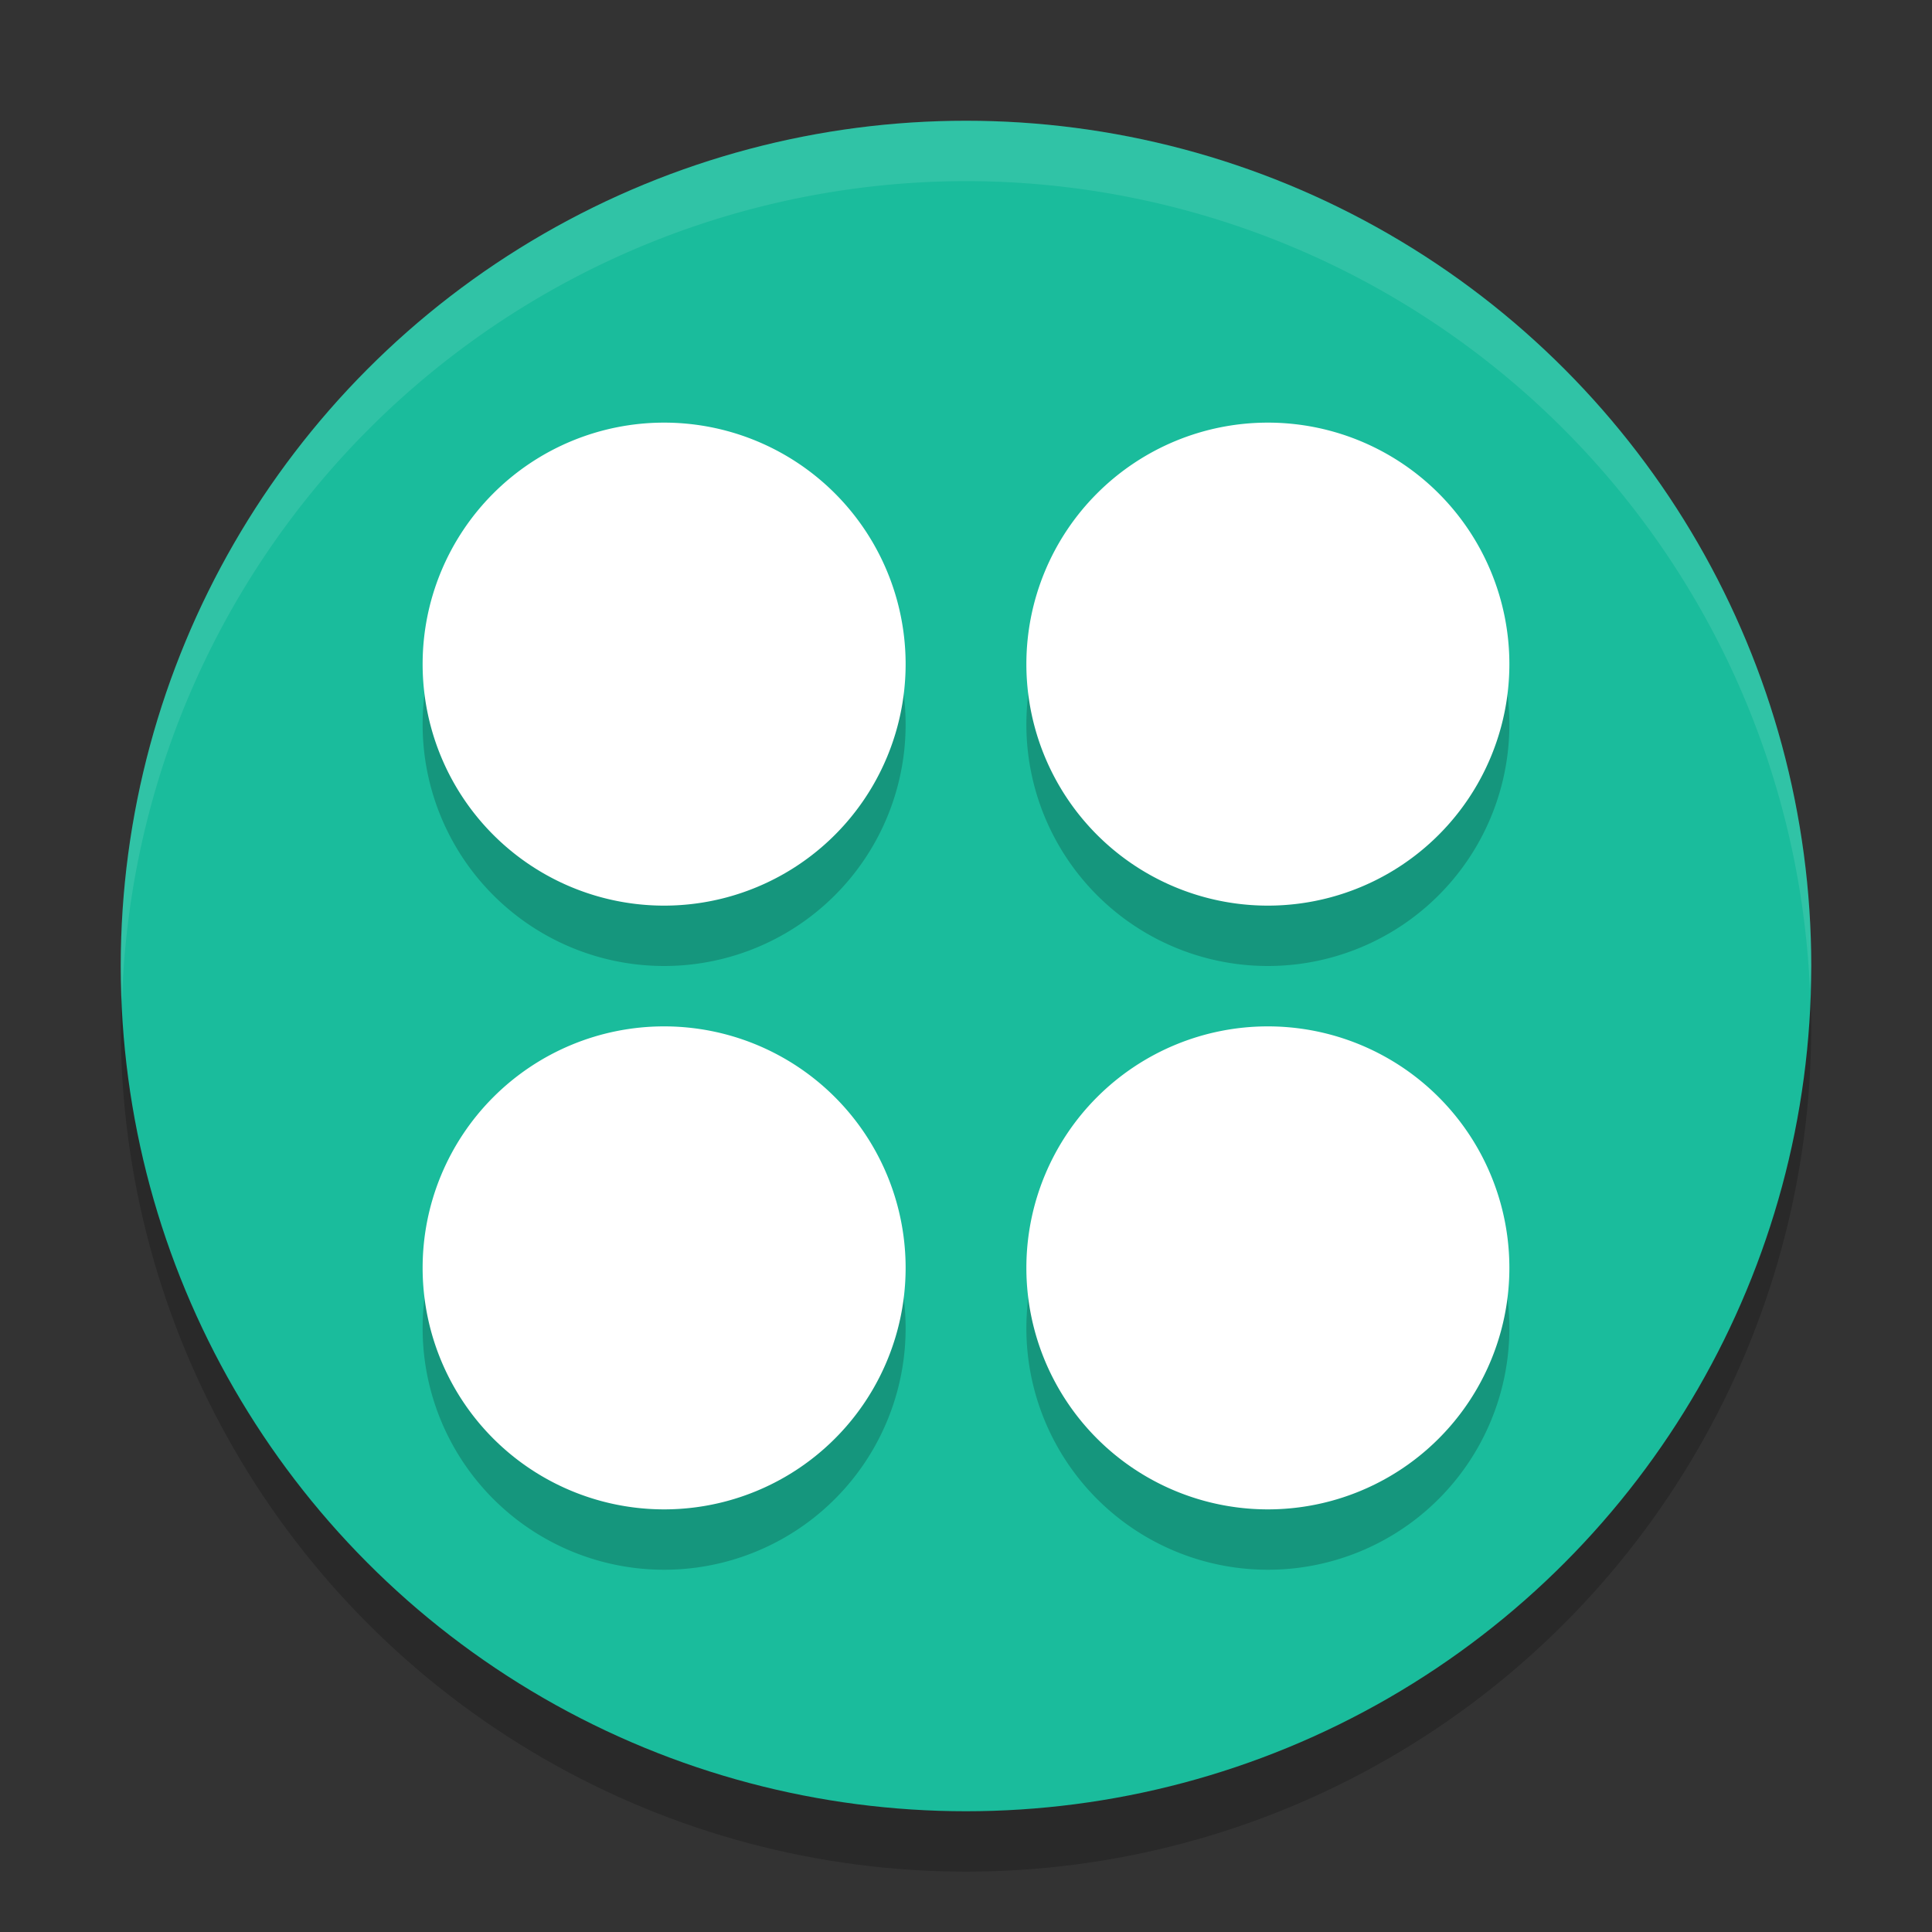 <?xml version="1.0" encoding="UTF-8" standalone="no"?>
<svg
   xmlns:dc="http://purl.org/dc/elements/1.1/"
   xmlns:cc="http://creativecommons.org/ns#"
   xmlns:rdf="http://www.w3.org/1999/02/22-rdf-syntax-ns#"
   xmlns:svg="http://www.w3.org/2000/svg"
   xmlns="http://www.w3.org/2000/svg"
   xmlns:sodipodi="http://sodipodi.sourceforge.net/DTD/sodipodi-0.dtd"
   xmlns:inkscape="http://www.inkscape.org/namespaces/inkscape"
   width="32"
   height="32"
   version="1.1"
   viewBox="0 0 32 32"
   id="svg17"
   sodipodi:docname="applications.svg"
   inkscape:version="0.92.2 2405546, 2018-03-11">
  <rect x="0" y="0" width="32" height="32" fill="#333333" stroke="none"/>
  <defs
     id="defs21" />
  <sodipodi:namedview
     pagecolor="#ffffff"
     bordercolor="#666666"
     borderopacity="1"
     objecttolerance="10"
     gridtolerance="10"
     guidetolerance="10"
     inkscape:pageopacity="0"
     inkscape:pageshadow="2"
     inkscape:window-width="755"
     inkscape:window-height="480"
     id="namedview19"
     showgrid="false"
     inkscape:zoom="7.375"
     inkscape:cx="16"
     inkscape:cy="16"
     inkscape:window-x="0"
     inkscape:window-y="28"
     inkscape:window-maximized="0"
     inkscape:current-layer="svg17" />
  <g
     id="applications-other">
    <rect
       width="32"
       height="32"
       x="0"
       y="0"
       style="opacity:0.001;fill-rule:evenodd"
       id="rect2" />
    <g
       id="g14">
      <circle
         style="opacity:0.2"
         cx="16"
         cy="17"
         r="14"
         id="circle4" />
      <circle
         cx="16"
         cy="16"
         r="14"
         style="fill:#1abc9c;fill-opacity:1"
         id="circle6" />
      <path
         d="m 11,8 a 4,4 0 0 0 -4,4 4,4 0 0 0 4,4 4,4 0 0 0 4,-4 4,4 0 0 0 -4,-4 z m 10,0 a 4,4 0 0 0 -4,4 4,4 0 0 0 4,4 4,4 0 0 0 4,-4 4,4 0 0 0 -4,-4 z M 11,18 a 4,4 0 0 0 -4,4 4,4 0 0 0 4,4 4,4 0 0 0 4,-4 4,4 0 0 0 -4,-4 z m 10,0 a 4,4 0 0 0 -4,4 4,4 0 0 0 4,4 4,4 0 0 0 4,-4 4,4 0 0 0 -4,-4 z"
         style="opacity:0.2;fill-rule:evenodd"
         id="path8" />
      <path
         style="fill:#ffffff;fill-rule:evenodd"
         d="M 11 7 A 4 4 0 0 0 7 11 A 4 4 0 0 0 11 15 A 4 4 0 0 0 15 11 A 4 4 0 0 0 11 7 z M 21 7 A 4 4 0 0 0 17 11 A 4 4 0 0 0 21 15 A 4 4 0 0 0 25 11 A 4 4 0 0 0 21 7 z M 11 17 A 4 4 0 0 0 7 21 A 4 4 0 0 0 11 25 A 4 4 0 0 0 15 21 A 4 4 0 0 0 11 17 z M 21 17 A 4 4 0 0 0 17 21 A 4 4 0 0 0 21 25 A 4 4 0 0 0 25 21 A 4 4 0 0 0 21 17 z"
         id="path10" />
      <path
         style="fill:#ffffff;opacity:0.1"
         d="M 16 2 A 14 14 0 0 0 2 16 A 14 14 0 0 0 2.021 16.586 A 14 14 0 0 1 16 3 A 14 14 0 0 1 29.979 16.414 A 14 14 0 0 0 30 16 A 14 14 0 0 0 16 2 z"
         id="path12" />
    </g>
  </g>
</svg>
